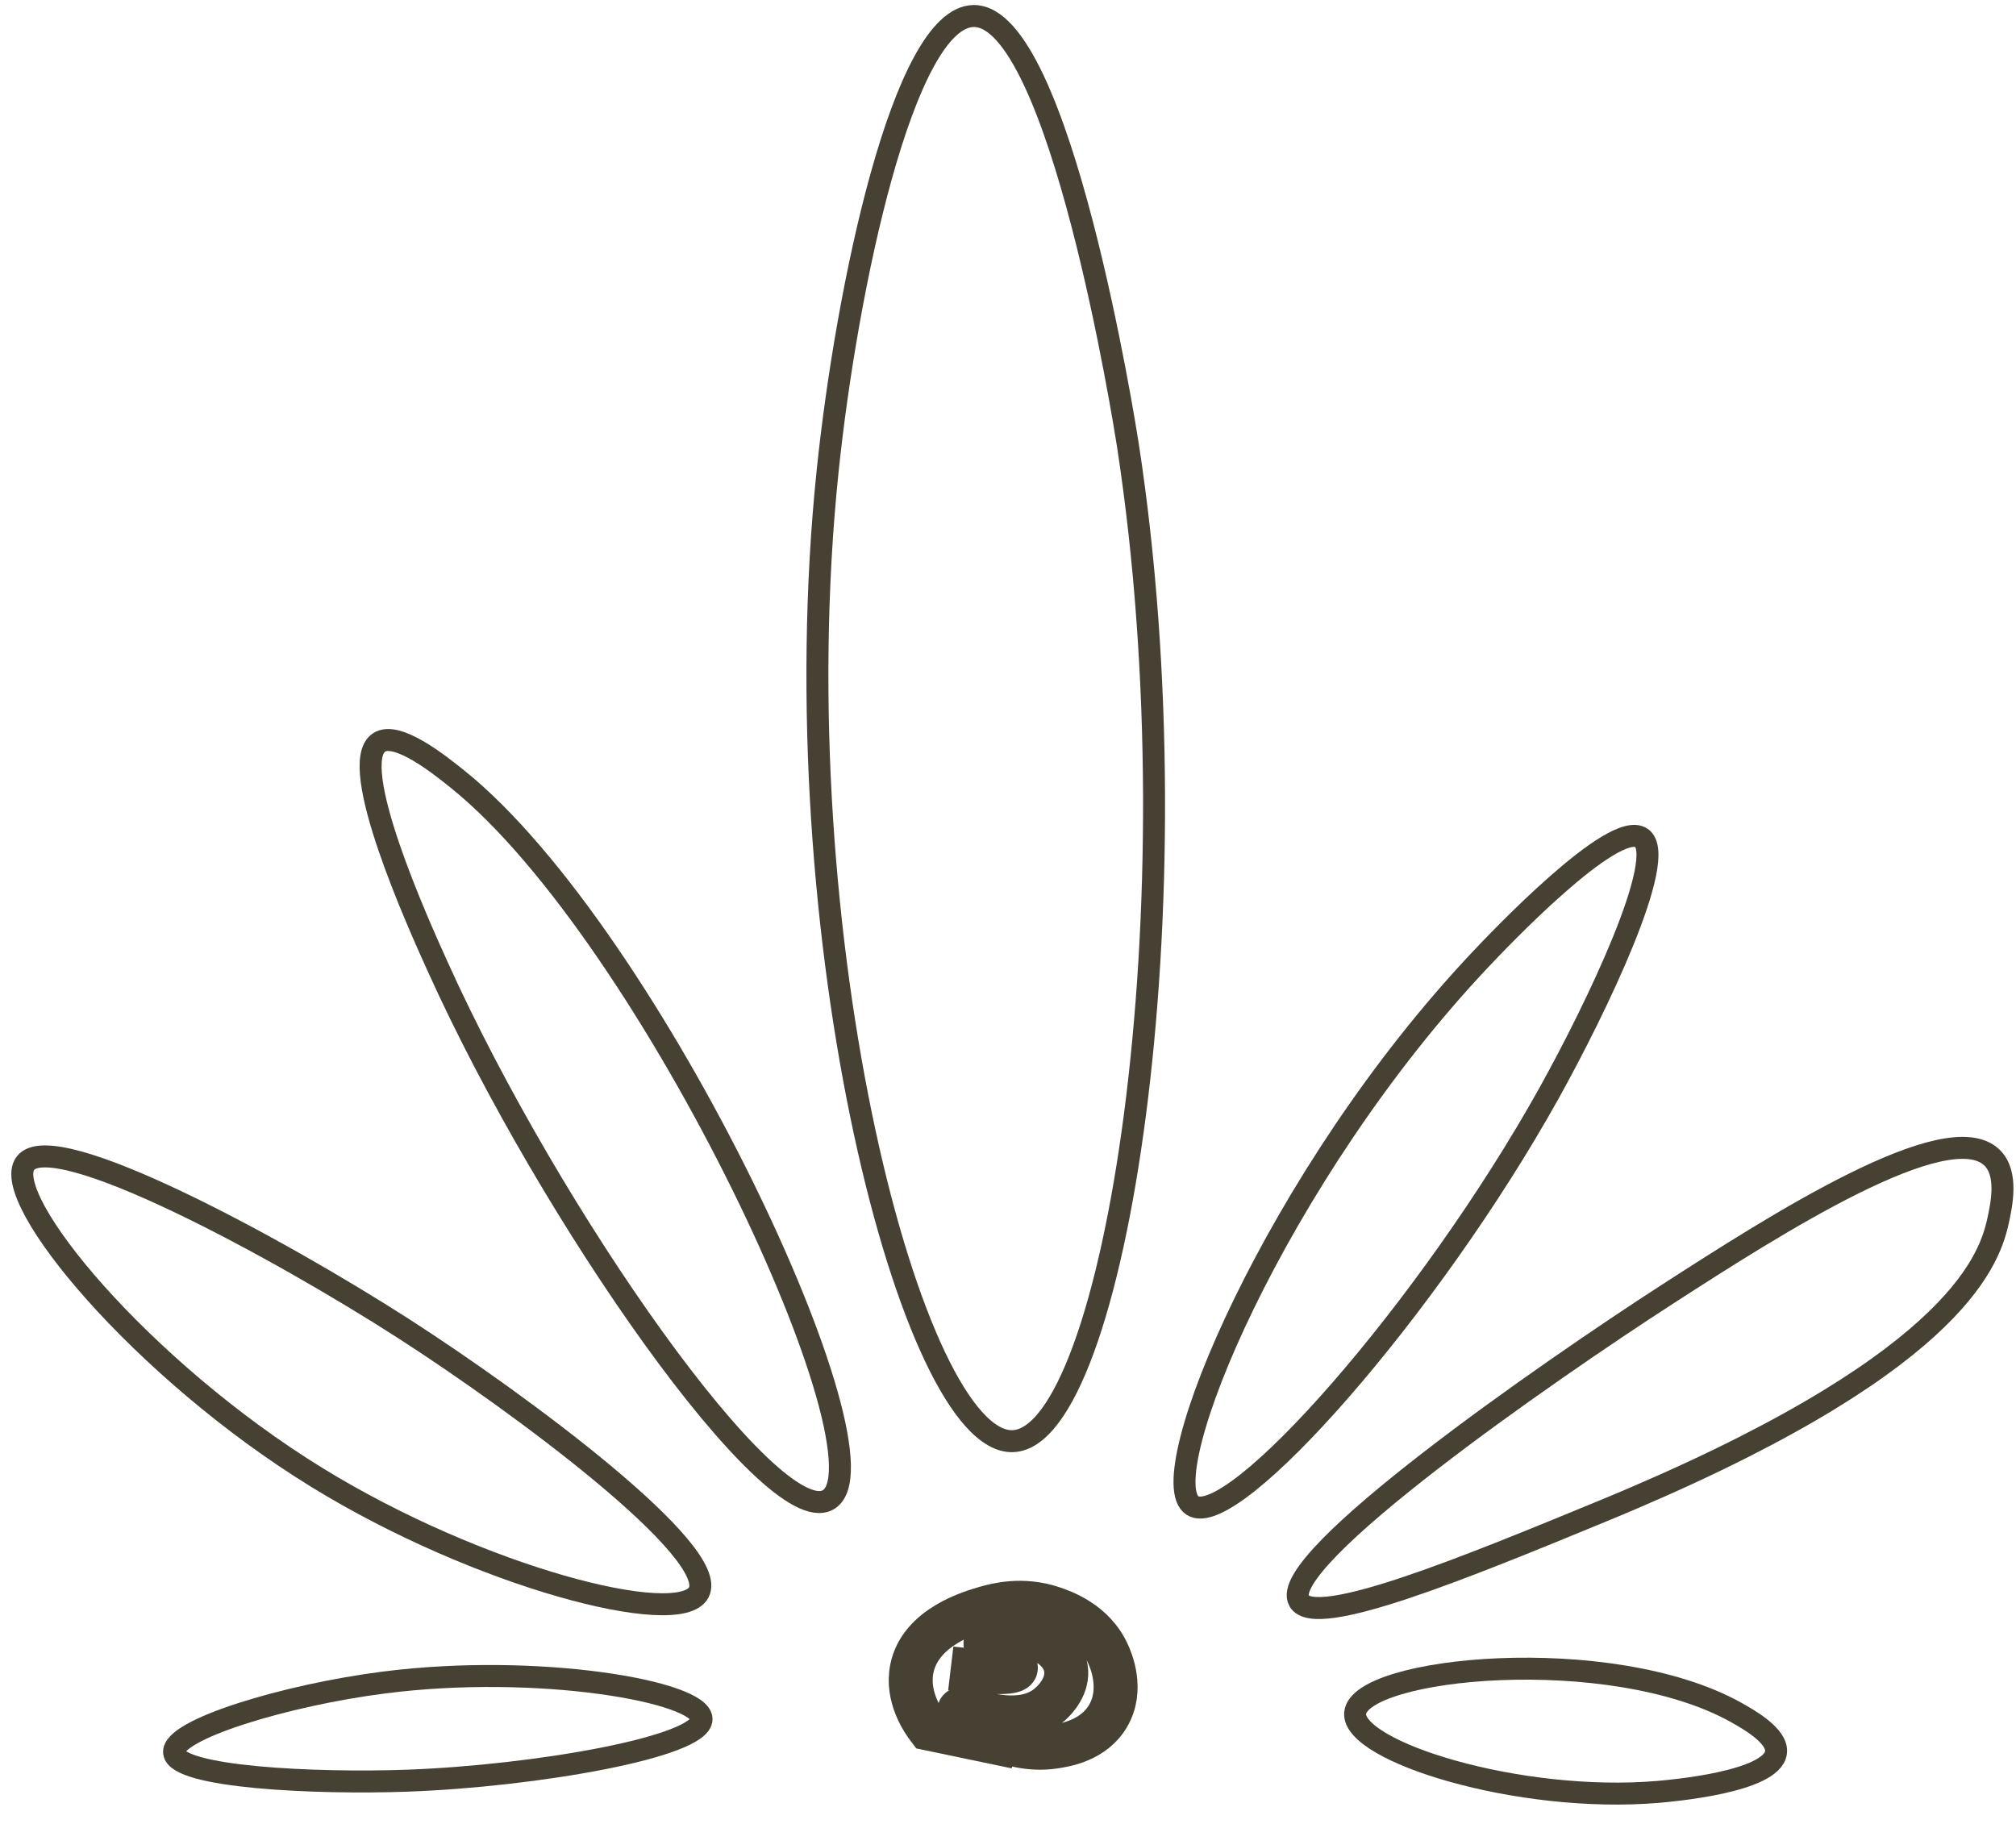 <svg xmlns="http://www.w3.org/2000/svg" xmlns:xlink="http://www.w3.org/1999/xlink" version="1.1" style="" xml:space="preserve" width="91.733" height="83"><rect id="backgroundrect" width="100%" height="100%" x="0" y="0" fill="none" stroke="none" class="" style=""/>
<style type="text/css">
	.st0{fill:none;stroke:#474133;stroke-miterlimit:10;}
	.st1{fill:none;stroke:#474133;stroke-width:2;stroke-miterlimit:10;}
</style>








<g class="currentLayer" style=""><title>Layer 1</title><path class="st0 selected" d="M31.922,78.219 c0.03,1.27 -7.57,2.6 -13.4,2.81 c-4.17,0.15 -10.48,-0.15 -10.6,-1.28 c-0.11,-1.04 5.08,-2.62 9.57,-3.19 C24.482,75.669 31.892,76.969 31.922,78.219 z" id="svg_1"/><path class="st0 selected" d="M31.792,72.469 c-0.9,1.66 -9.99,-0.7 -17.36,-5.23 c-8.02,-4.93 -14.45,-12.72 -13.28,-14.3 c1.27,-1.71 11.56,3.88 17.23,7.53 C23.682,63.879 32.782,70.629 31.792,72.469 z" id="svg_2"/><path class="st0 selected" d="M37.662,68.259 c-2.58,1.36 -12.61,-12.9 -17.74,-24.26 c-0.89,-1.96 -4.16,-9.21 -2.68,-10.21 c0.82,-0.55 2.77,1.02 3.57,1.66 C29.682,42.569 40.852,66.569 37.662,68.259 z" id="svg_3"/><path class="st0 selected" d="M46.092,65.579 c-4.55,0.18 -10.64,-22.99 -8.43,-44.17 c0.86,-8.28 3.45,-20.64 6.64,-20.68 c3.93,-0.04 6.9,18.75 7.02,19.53 C54.542,41.239 50.702,65.399 46.092,65.579 z" id="svg_4"/><path class="st0 selected" d="M54.262,68.509 c-1.9,-1.23 3.79,-15.01 13.15,-24.9 c0.69,-0.73 6.02,-6.36 7.28,-5.48 c1.24,0.87 -2.04,7.72 -4.21,11.62 C65.022,59.549 56.082,69.679 54.262,68.509 z" id="svg_5"/><path class="st0 selected" d="M59.112,72.849 c-1.06,-1.84 11.3,-10.43 16.75,-13.95 c4.94,-3.19 12.77,-8.19 14.78,-6.22 c0.74,0.72 0.44,2.13 0.26,2.94 c-0.42,1.85 -2.14,6.62 -18,13.15 C66.692,71.329 59.852,74.139 59.112,72.849 z" id="svg_6"/><path class="st0 selected" d="M61.662,77.959 c0.17,-2.1 11.6,-3.23 17.33,-0.04 c0.55,0.31 1.92,1.07 1.82,1.83 c-0.18,1.35 -4.81,1.74 -5.36,1.79 C69.062,82.079 61.532,79.689 61.662,77.959 z" id="svg_7"/><path class="st1 selected" d="M46.242,79.489 c-1.33,-0.28 -2.65,-0.55 -3.98,-0.83 c-0.26,-0.34 -1.03,-1.45 -0.77,-2.73 c0.39,-1.92 2.74,-2.58 3.36,-2.76 c0.49,-0.14 1.66,-0.45 3.02,0 c0.44,0.15 1.9,0.63 2.55,2.1 c0.11,0.24 0.71,1.59 0,2.81 c-0.66,1.13 -1.97,1.33 -2.43,1.4 c-2.36,0.37 -4.45,-1.37 -4.34,-1.66 c0.11,-0.3 2.44,0.98 3.96,-0.13 c0.47,-0.35 1.01,-1.03 0.89,-1.77 c-0.14,-0.94 -1.23,-1.35 -1.41,-1.42 c-0.99,-0.37 -2.18,-0.1 -2.25,0.26 c-0.07,0.42 1.46,0.87 1.38,1.16 c-0.05,0.19 -0.77,0.26 -2.96,0 " id="svg_8"/></g></svg>